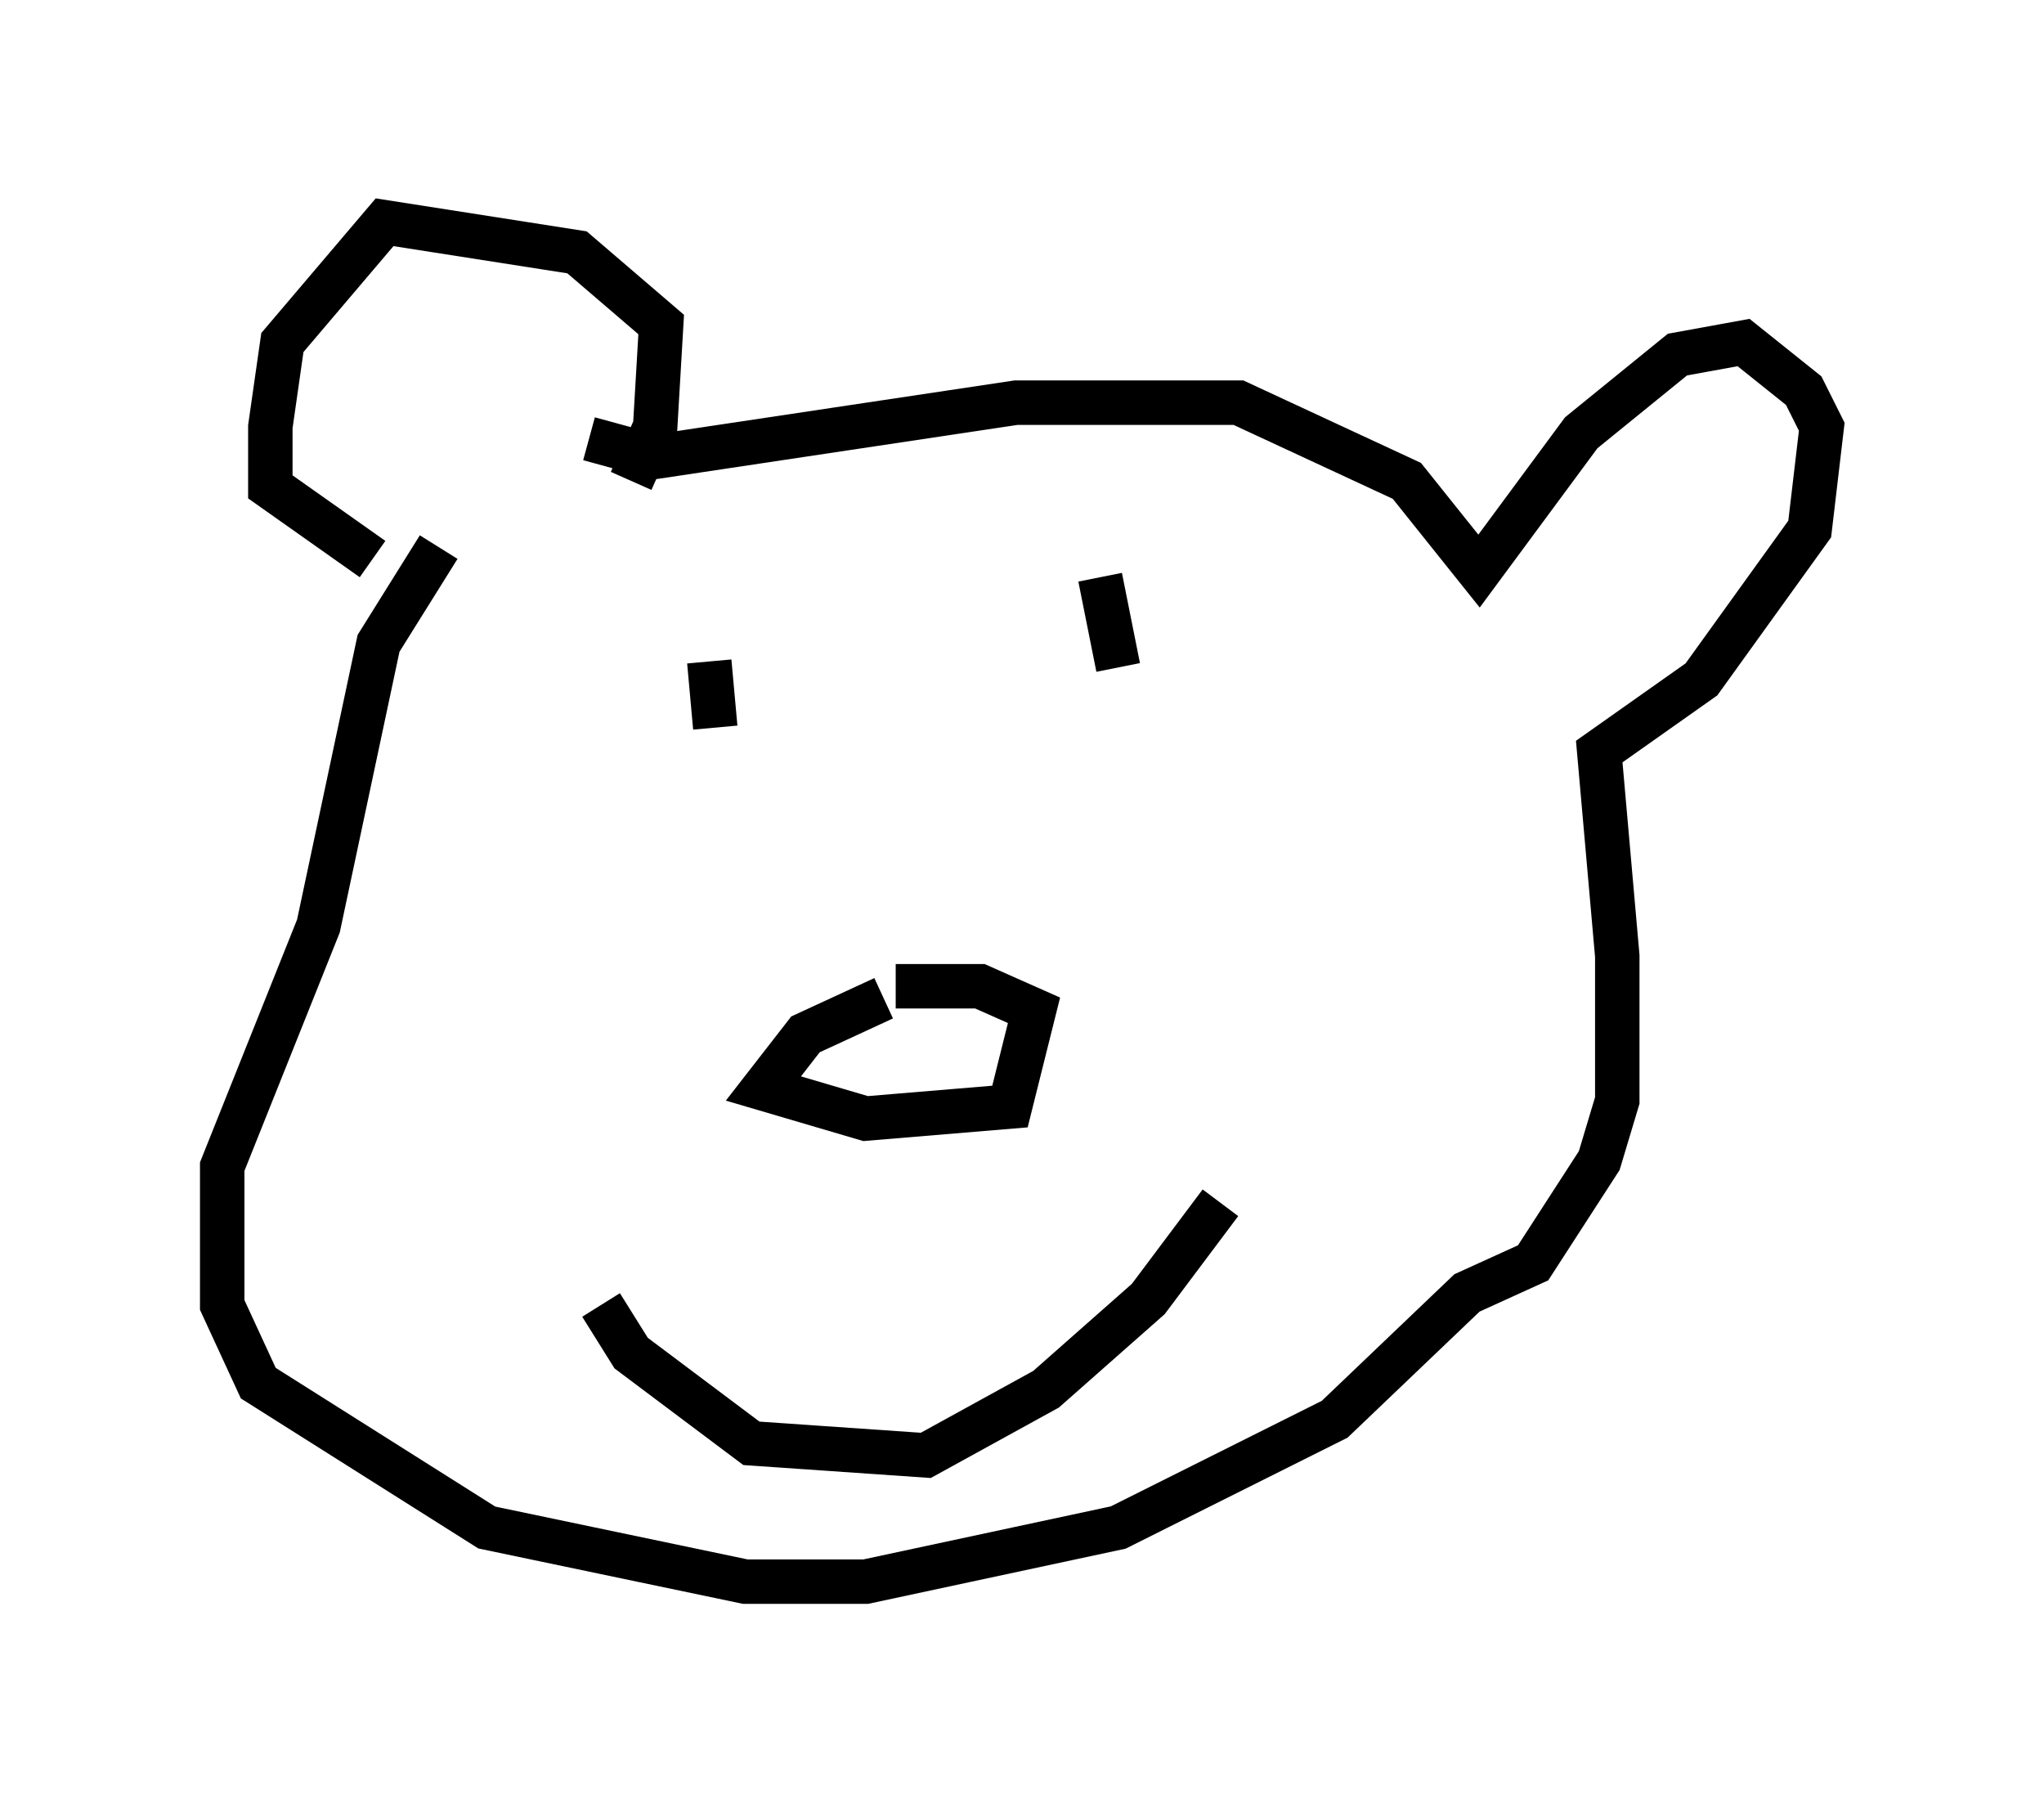 <?xml version="1.0" encoding="utf-8" ?>
<svg baseProfile="full" height="40.582" version="1.1" width="45.994" xmlns="http://www.w3.org/2000/svg" xmlns:ev="http://www.w3.org/2001/xml-events" xmlns:xlink="http://www.w3.org/1999/xlink"><defs /><rect fill="white" height="40.582" width="45.994" x="0" y="0" /><path d="M12.578, 10.819 m1.624, 0.0 l0.541, -1.218 0.135, -2.3 l-1.894, -1.624 -4.33, -0.677 l-2.3, 2.706 -0.271, 1.894 l0.0, 1.353 2.3, 1.624 m4.871, -2.706 l1.488, 0.406 8.119, -1.218 l5.007, 0.0 3.789, 1.759 l1.624, 2.03 2.3, -3.112 l2.165, -1.759 1.488, -0.271 l1.353, 1.083 0.406, 0.812 l-0.271, 2.3 -2.436, 3.383 l-2.3, 1.624 0.406, 4.601 l0.0, 3.248 -0.406, 1.353 l-1.488, 2.3 -1.488, 0.677 l-2.977, 2.842 -4.871, 2.436 l-5.683, 1.218 -2.706, 0.0 l-5.819, -1.218 -5.142, -3.248 l-0.812, -1.759 0.0, -3.112 l2.165, -5.413 1.353, -6.36 l1.353, -2.165 m3.654, 17.05 l0.677, 1.083 2.706, 2.03 l3.924, 0.271 2.706, -1.488 l2.3, -2.03 1.624, -2.165 m-7.578, -4.601 l-1.759, 0.812 -0.947, 1.218 l2.3, 0.677 3.248, -0.271 l0.541, -2.165 -1.218, -0.541 l-1.894, 0.0 m-4.195, -7.307 l0.135, 1.488 m8.66, -3.383 l0.406, 2.03 " fill="none" stroke="black" stroke-width="1" /></svg>